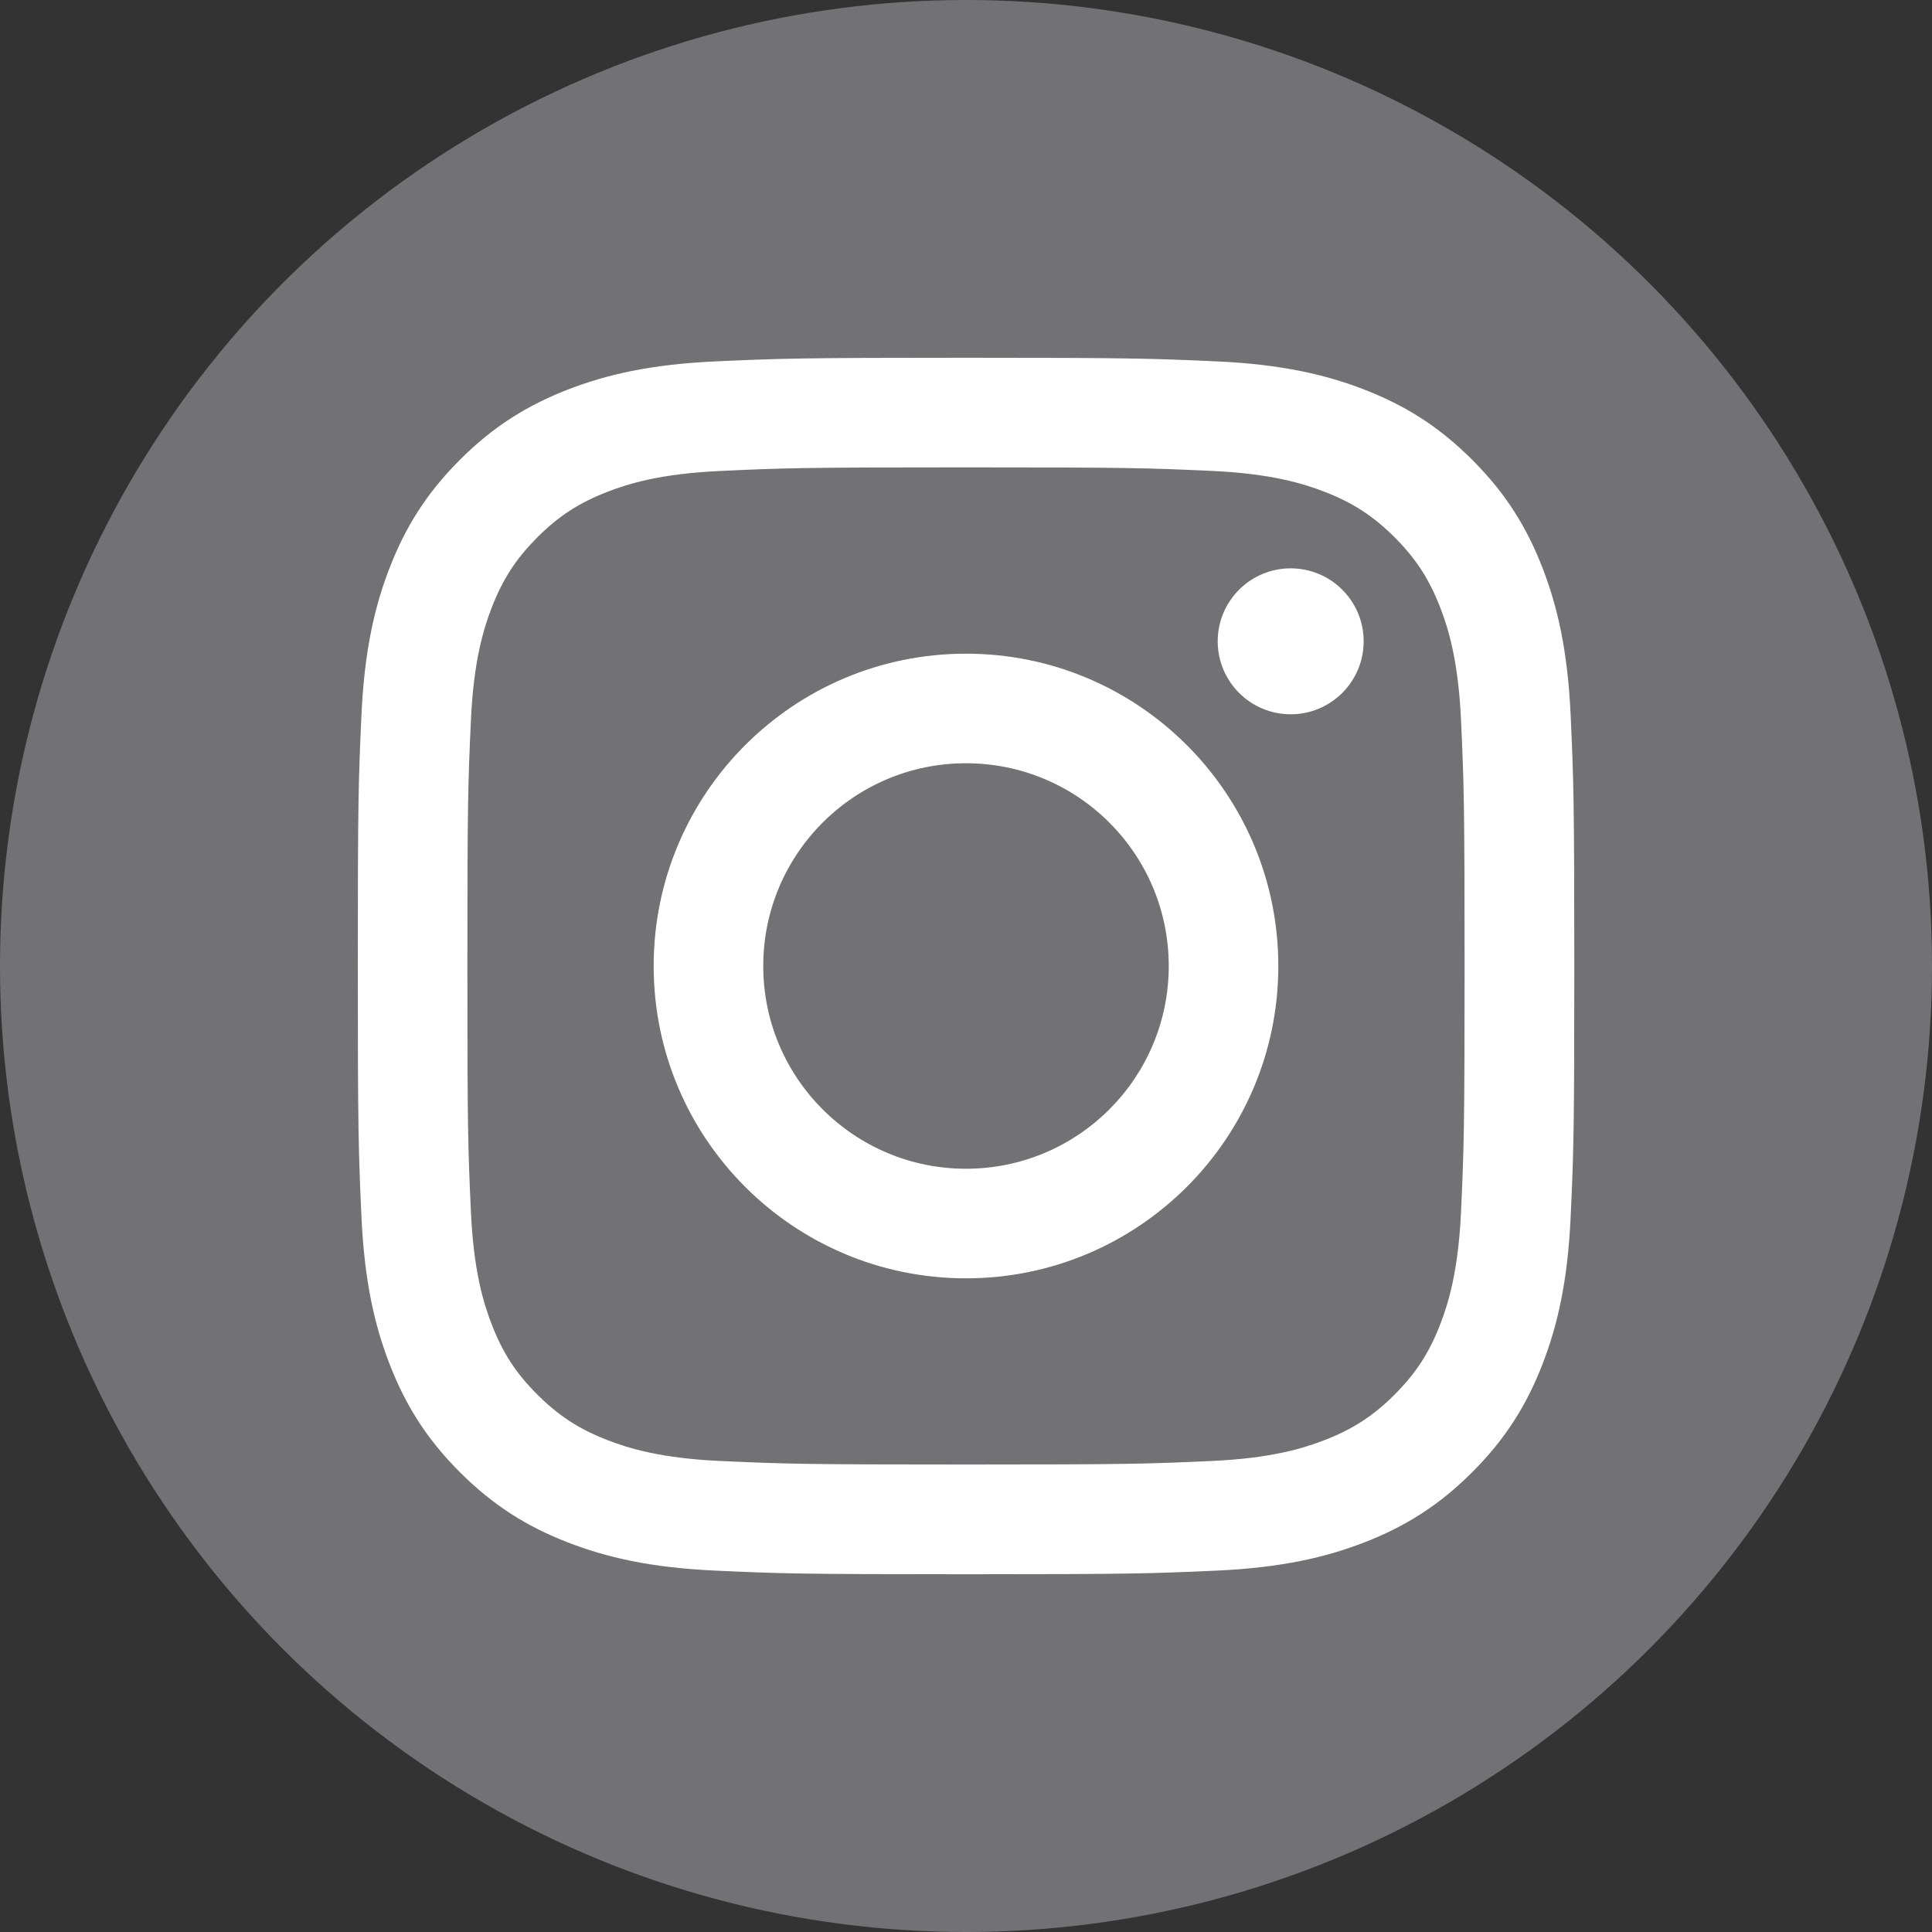 <?xml version="1.0" encoding="utf-8"?>
<!-- Generator: Adobe Illustrator 17.0.0, SVG Export Plug-In . SVG Version: 6.00 Build 0)  -->
<!DOCTYPE svg PUBLIC "-//W3C//DTD SVG 1.1//EN" "http://www.w3.org/Graphics/SVG/1.1/DTD/svg11.dtd">
<svg version="1.1" id="Layer_1" xmlns="http://www.w3.org/2000/svg" xmlns:xlink="http://www.w3.org/1999/xlink" x="0px" y="0px"
	 width="35px" height="35px" viewBox="0 0 35 35" enable-background="new 0 0 35 35" xml:space="preserve">
<rect x="0" y="0" width="35" height="35" fill="#333333" stroke="none"/>
<g>
	<circle fill="#727274" cx="17.5" cy="17.5" r="17.5"/>
	<g>
		<g>
			<path fill="#FFFFFF" d="M17.5,8.467c2.942,0,3.291,0.011,4.452,0.064C23.027,8.58,23.61,8.76,23.998,8.91
				c0.514,0.2,0.881,0.439,1.267,0.824c0.386,0.386,0.624,0.753,0.824,1.267c0.151,0.388,0.33,0.972,0.379,2.046
				c0.053,1.162,0.064,1.51,0.064,4.452s-0.011,3.291-0.064,4.452c-0.049,1.074-0.229,1.658-0.379,2.046
				c-0.2,0.514-0.439,0.881-0.824,1.267c-0.386,0.386-0.753,0.624-1.267,0.824c-0.388,0.151-0.972,0.33-2.046,0.379
				c-1.162,0.053-1.51,0.064-4.452,0.064c-2.942,0-3.291-0.011-4.452-0.064c-1.074-0.049-1.658-0.229-2.046-0.379
				c-0.514-0.2-0.881-0.439-1.267-0.824C9.349,24.88,9.11,24.513,8.91,23.998c-0.151-0.388-0.33-0.972-0.379-2.046
				c-0.053-1.162-0.064-1.51-0.064-4.452s0.011-3.291,0.064-4.452C8.58,11.973,8.76,11.39,8.91,11.002
				c0.2-0.514,0.439-0.881,0.824-1.267c0.386-0.386,0.753-0.624,1.267-0.824c0.388-0.151,0.972-0.33,2.046-0.379
				C14.209,8.478,14.558,8.467,17.5,8.467 M17.5,6.481c-2.992,0-3.368,0.013-4.543,0.066c-1.173,0.054-1.974,0.24-2.675,0.512
				C9.558,7.342,8.943,7.718,8.331,8.331C7.718,8.943,7.342,9.558,7.06,10.282c-0.272,0.701-0.459,1.502-0.512,2.675
				c-0.054,1.175-0.066,1.55-0.066,4.543c0,2.992,0.013,3.368,0.066,4.543c0.054,1.173,0.24,1.974,0.512,2.675
				c0.282,0.725,0.658,1.339,1.271,1.952c0.613,0.613,1.227,0.989,1.952,1.271c0.701,0.272,1.502,0.459,2.675,0.512
				c1.175,0.054,1.55,0.066,4.543,0.066c2.992,0,3.368-0.013,4.543-0.066c1.173-0.054,1.974-0.24,2.675-0.512
				c0.725-0.282,1.339-0.658,1.952-1.271c0.613-0.613,0.989-1.227,1.271-1.952c0.272-0.701,0.459-1.502,0.512-2.675
				c0.054-1.175,0.066-1.55,0.066-4.543s-0.013-3.368-0.066-4.543c-0.054-1.173-0.24-1.974-0.512-2.675
				c-0.282-0.725-0.658-1.339-1.271-1.952c-0.613-0.613-1.227-0.989-1.952-1.271c-0.701-0.272-1.502-0.459-2.675-0.512
				C20.868,6.494,20.492,6.481,17.5,6.481L17.5,6.481z"/>
			<path fill="#FFFFFF" d="M17.5,11.842c-3.125,0-5.658,2.533-5.658,5.658s2.533,5.658,5.658,5.658c3.125,0,5.658-2.533,5.658-5.658
				S20.625,11.842,17.5,11.842z M17.5,21.173c-2.028,0-3.673-1.644-3.673-3.673s1.644-3.673,3.673-3.673s3.673,1.644,3.673,3.673
				S19.528,21.173,17.5,21.173z"/>
			<circle fill="#FFFFFF" cx="23.382" cy="11.618" r="1.322"/>
		</g>
	</g>
</g>
</svg>
